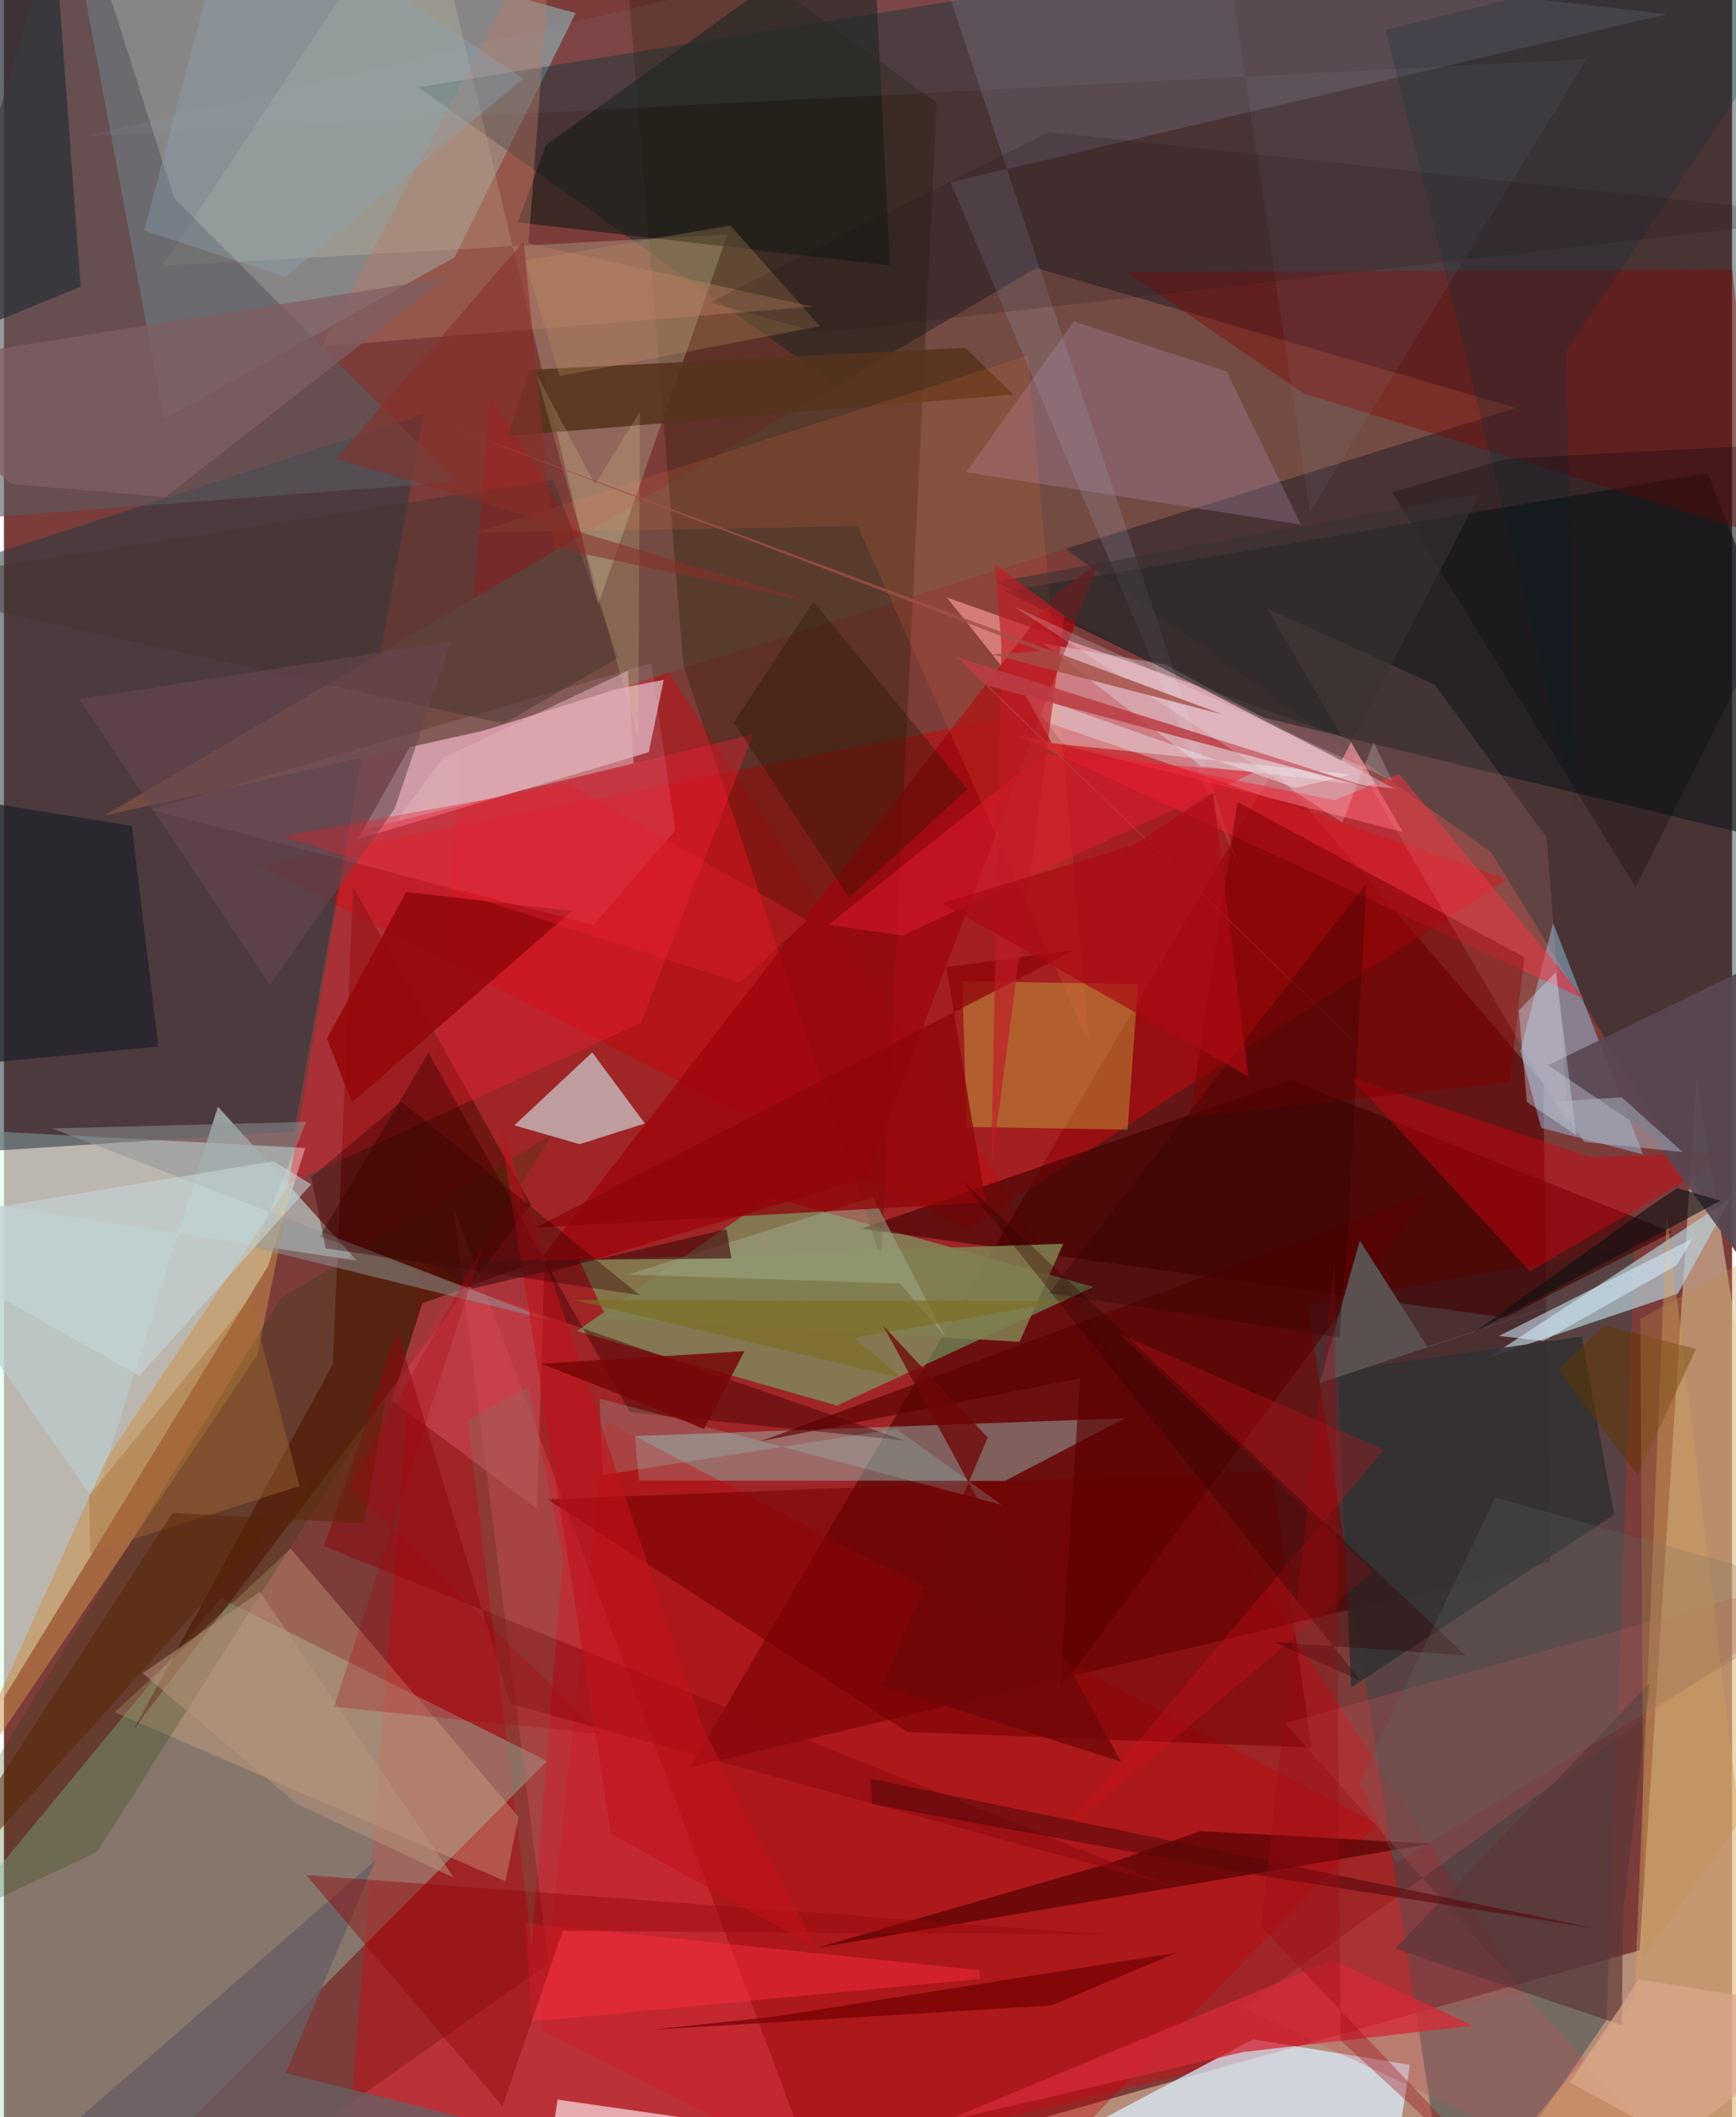 <svg xmlns="http://www.w3.org/2000/svg" width="228" height="278" viewBox="0 0 836 1024"><path fill="#7b3c3a" d="M0 0h836v1024H0z"/><path fill="#defcef" fill-opacity=".643" d="M127.847 612.19l17.904-56.935-162.825-8.67L-62 922.394z"/><path fill="#b5171b" fill-opacity=".612" d="M235.032 191.876l500.849 771.72L228.06 1086h-65.405z"/><path fill="#f8e9c1" fill-opacity=".467" d="M818.84 520.331L791.3 943.288l-318.888 89.468L898 1027.907z"/><path fill="#9ef8ff" fill-opacity=".388" d="M218.006 124.455L276.571 6.318 28.045-62l49.394 264.84z"/><path fill="#03292d" fill-opacity=".412" d="M719.502 412.284l136.217 222.45L846.959-62 200.435 42.181z"/><path fill="#5e0a0b" fill-opacity=".773" d="M614.436 372.136L332.017 854.754l416.038-99.343-3.463-231.287z"/><path fill="#9bd6c2" fill-opacity=".373" d="M-62 975.569L30.374 1086l232.382-234.268-157.948-78.74z"/><path fill="#fea3af" fill-opacity=".631" d="M513.287 360.598l-57.064-71.563 194.74 68.613 25.826 44.814z"/><path fill="#d4a5ad" fill-opacity=".847" d="M319.206 328.786l-7.267 35.03-140.793 42.1 30.448-53.928z"/><path fill="#c30a0d" fill-opacity=".561" d="M492.777 345.359l234.765 79.964L465.925 594.48 123.103 418.525z"/><path fill="#6dc77b" fill-opacity=".51" d="M527.078 622.425l-124.18 57.412-125.735-36.045 93.427-64.853z"/><path fill="#293842" fill-opacity=".557" d="M140.44 547.186L-62 560.243v-273.84l265.01-85.962z"/><path fill="#734c43" fill-opacity=".992" d="M499.36 129.651l232.248 67.669-499.247 155.958-184.06 41.292z"/><path fill="#354a4d" fill-opacity=".498" d="M788.796 603.311l-13.54 373.695L700.438 1086l-69.743-455.176z"/><path fill="#dcefff" fill-opacity=".729" d="M604.238 986.332l-89.367 47.34L666.748 1086l13.376-87.308z"/><path fill="#99bdb6" fill-opacity=".459" d="M484.37 716.205l57.865-30.26-237.01 8.623 1.973 21.53z"/><path fill="#151a1d" fill-opacity=".659" d="M609.529 347.072l-125.482-61.147 340.145-57.085L898 416.653z"/><path fill="#b8d0da" fill-opacity=".686" d="M898 466.712v71.92L718.387 656.486l91.374-30.771z"/><path fill="#201800" fill-opacity=".302" d="M451.196 49.621l-26.792 559.516-95.73-287.418L297.457-62z"/><path fill="#621208" fill-opacity=".749" d="M159.103 659.95L62.906 836.143 255.01 582.698l-86.12-153.753z"/><path fill="#c40004" fill-opacity=".361" d="M664.15 882.12L291.193 687.357 259.471 981.86 467.074 1086z"/><path fill="#d4ebeb" fill-opacity=".6" d="M310.054 543.398l-25.465-34.413-37.708 35.317 31.573 9.104z"/><path fill="#bfbfa1" fill-opacity=".325" d="M76.602 128.508L202.969-62l84.389 354.673 62.64-179.305z"/><path fill="#98c6ea" fill-opacity=".475" d="M749.435 446.408l43.478 111.926-49.258-12.796-10.071-37.22z"/><path fill="#595960" fill-opacity=".608" d="M-61.844 254.411l280.924-21.375L82.327 95.855 32.227-62z"/><path fill="#ff5567" fill-opacity=".278" d="M217.175 583.03l172.328 460.354L69.79 1086l193.744-136.265z"/><path fill="#f02034" fill-opacity=".388" d="M167.084 402.932l195.313-47.82-54.354 139.676-170.41 77.987z"/><path fill="#cfdc50" fill-opacity=".333" d="M548.624 475.984l-5.044 70.378-77.802-1.307-2.207-70.531z"/><path fill="#400000" fill-opacity=".627" d="M806.918 595.977l-80.553 41.312-311.648-43.018 207.85-71.953z"/><path fill="#9d050c" fill-opacity=".757" d="M509.804 286.23l19.38-13.448-112.238 297.051L251.69 619.37z"/><path fill="#bed5ff" fill-opacity=".137" d="M804.612 6.876l-346.7 81.252L597.748 420.37 446.568-34.473z"/><path fill="#830703" fill-opacity=".408" d="M836.177 130.407l-293.144 1.119 85.597 58.689 221.013 68.48z"/><path fill="#d6ab85" fill-opacity=".365" d="M242.628 909.902L53.557 828.134l85.153-79.119 110.225 129.738z"/><path fill="#bacdce" fill-opacity=".686" d="M103.5 535.24l67.22 74.538L-62 573.983 43.719 725.948z"/><path fill="#ed2134" fill-opacity=".514" d="M490.173 355.678l153.43 31.427 31.273-12.903 89.957 109.152z"/><path fill="#d30310" fill-opacity=".439" d="M836.298 557.641l-68.926 1.987-115.892-38.577 86.78 93.894z"/><path fill="#760000" fill-opacity=".573" d="M613.66 711.535l-350.672 13.69 174.096 112.46 195.44 7.518z"/><path fill="#ce9147" fill-opacity=".506" d="M139.985 569.814l-17.471 85.907-152.24 224.577 79.409-174.85z"/><path fill="#4f0001" fill-opacity=".663" d="M690.405 891.732l-297.215 50.39 142.144-41.075 43.437-15.403z"/><path fill="#56331c" fill-opacity=".871" d="M488.367 190.869l-23.33-22.63-210.965 10.622-10.153 31.95z"/><path fill="#151b16" fill-opacity=".608" d="M248.544 107.54l13.57-37.285L420.048-43.422l8.573 171.869z"/><path fill="#b190b2" fill-opacity=".294" d="M627.432 253.71L465.51 228.414l52.058-72.984 73.937 24.246z"/><path fill="#f7dce0" fill-opacity=".71" d="M267.837 1015.506l-6.096 41.043L214.92 1086l228.152-45.363z"/><path fill="#97090b" fill-opacity=".922" d="M274.762 440.6l-80.173-9.17-38.343 70.938 12.114 30.899z"/><path fill="#c45457" fill-opacity=".282" d="M898 756.068l-278.299 77.327L844.37 1086 599.126 971.078z"/><path fill="#eaf1fa" fill-opacity=".333" d="M561.942 321.428l110.633 59.986-93.237-10.775-76.73-59.496z"/><path fill="#283036" fill-opacity=".714" d="M-49.442 174.011l86.528-35.348L22.332-62-62 151.06z"/><path fill="#1e4000" fill-opacity=".227" d="M-62 946.009L133.9 627.97l131.598-79.416L45.035 895.745z"/><path fill="#333132" fill-opacity=".89" d="M763.292 646.437l15.66 86.228-127.253 83.494-6.415-153.02z"/><path fill="#b87864" fill-opacity=".424" d="M253.777 117.73l12.177-161.662-112.153 211.46 237.409-19.222z"/><path fill="#1f202a" fill-opacity=".722" d="M-62 519.214l136.678-13.046L61.866 399.43-62 379.631z"/><path fill="#410000" fill-opacity=".447" d="M205.345 509.18l97.5 173.882 132.67 13.608-282.737-98.54z"/><path fill="#d34c59" fill-opacity=".565" d="M202.278 630.476l59.253-21.61-3.647 120.884-70.259-52.502z"/><path fill="#7e0000" fill-opacity=".541" d="M596.763 387.884l138.778 75.153-7.157 60.232-154.727 17.236z"/><path fill="#695e62" fill-opacity=".804" d="M136.289 1002.625L468.344 1086l-451.048-44.88 162.495-141.479z"/><path fill="#d7a464" fill-opacity=".42" d="M788.744 967.136l-94.471 112.56 169.629 2.12-59.499-494.366z"/><path fill="#594753" fill-opacity=".914" d="M883.636 668.08L898 441.83 746.977 515.2l49.16 33.174z"/><path fill="#ffcbef" fill-opacity=".122" d="M285.24 447.412l39.474-45.735-11.524-80.869-242.211 70.81z"/><path fill="#ffb0a9" fill-opacity=".133" d="M746.341 405.097l10.754 140.363-145.793-251.008 80.792 36.64z"/><path fill="#81804f" fill-opacity=".871" d="M512.45 601.562l-21.13 47.415-199.693-11.215-13.311-28.299z"/><path fill="#ff753a" fill-opacity=".145" d="M413.024 254.47l111.954 250.045-29.604-332.566L228.13 257.63z"/><path fill="#8d090e" fill-opacity=".533" d="M154.86 747.897l410.156 164.349-319.93-88.046-54.84-180.623z"/><path fill="#d32936" fill-opacity=".765" d="M642.81 947.992l67.84 31.752-111.063 12.732-145.163 33.718z"/><path fill="#44342f" fill-opacity=".455" d="M297.307 318.135l-31.355-85.988L-62 282.923l303.69 67.043z"/><path fill="#9faa8c" fill-opacity=".51" d="M455.398 646.586l-21.832-25.77-131.806-4.323 118.582-37.521z"/><path fill="#99fdf2" fill-opacity=".184" d="M431.704 691.124l50.972 36.717-194.493-51.388 1.527 36.932z"/><path fill="#281700" fill-opacity=".345" d="M391.645 290.997l74.493 90.781-57.32 52.352-55.8-84.779z"/><path fill="#ff2d40" fill-opacity=".459" d="M472.338 957.166l-.617-4.302-219.27-22.75 2.969 47.54z"/><path fill="#920509" fill-opacity=".435" d="M270.364 933.85l-29.168 84.882-94.911-111.827 386.363 28.724z"/><path fill="#002e3c" fill-opacity=".227" d="M668.529 14.422L898-41.958l-142.15 211.42 4.41 219.543z"/><path fill="#98cee4" fill-opacity=".067" d="M765.65 28.575L631.794 247.57l-46-309.57L40.63 65.739z"/><path fill="#590001" fill-opacity=".639" d="M520.567 666.684l-154.57 30.395 323.655-120.103L510.896 816.75z"/><path fill="#90060a" fill-opacity=".773" d="M474.974 581.59l-217.652 12.17 260.79-134.384-62.237 8.37z"/><path fill="#de101b" fill-opacity=".267" d="M667.67 701.227l-128.549-56.344 123.032 115.123-153.642 129.642z"/><path fill="#8f9597" fill-opacity=".506" d="M146.226 542.604L121.33 603.37l144.26 35.488L23.392 545.8z"/><path fill="#e71b31" fill-opacity=".467" d="M605.31 373.355l-170.731 79.16-35.753-5.23 103.31-82.252z"/><path fill="#805e62" fill-opacity=".753" d="M3.572 234.15l74.629 6.262 135.484-105.93L-62 178.167z"/><path fill="#5a504f" d="M807.115 612.316l-170.587 56.66 19.384-68.934 32.714 51.291z"/><path fill="#d5edfe" fill-opacity=".549" d="M816.808 599.11l-93.546 47.029 21.537 2.437 64.438-36.621z"/><path fill="#c6995e" fill-opacity=".271" d="M268.905 181.94l-17.01-55.933 99.53-16.921 43.35 48.69z"/><path fill="#c5d5d9" fill-opacity=".58" d="M65.611 665.379L-62 593.687l192.449-32.03 18.157 11.145z"/><path fill="#740004" fill-opacity=".729" d="M506.843 969.954l60.263-25.437-194.675 30.884-59.854 6.378z"/><path fill="#f1f9ff" fill-opacity=".373" d="M624.644 381.062l27.327-6.437-145.015-15.14-13.523-24.543z"/><path fill="#00050a" fill-opacity=".267" d="M897.597 212.795L789.313 429.03l-117.91-190.938 55.545-16.169z"/><path fill="#5c3536" fill-opacity=".659" d="M796.188 814.002L783.29 925.224l-.695 54.215-109.577-36.953z"/><path fill="#4d9777" fill-opacity=".18" d="M270.35 753.413l-16.606-82.568-29.435 16.09 30.938 253.283z"/><path fill="#d5ecfe" fill-opacity=".353" d="M736.734 533.004l-3.91-44.3 17.983-18.587 9.823 78.937z"/><path fill="#66464f" fill-opacity=".588" d="M216.291 310.308l-27.26 80.816-60.427 85.192-92.17-138.209z"/><path fill="#0d1013" fill-opacity=".604" d="M792.78 585.92l-81.733 58.664 119.359-63.832-20.968-6.122z"/><path fill="#c2121a" fill-opacity=".584" d="M293.76 887.012l99.062 54.953-54.728-106.468-98.46-292.182z"/><path fill="#ebda9c" fill-opacity=".188" d="M257.465 180.744l28.517 53.52 21.65-35.22-.714 158.053z"/><path fill="#320002" fill-opacity=".345" d="M614.488 794.206l41.733 18.586-193.484-242.621L707.08 800.656z"/><path fill="#340000" fill-opacity=".376" d="M155.608 603.782l152 22.63-115.378-93.61-43.595 36.548z"/><path fill="#3a3233" fill-opacity=".584" d="M647.027 367.95l66.935-129.108 3.423-.496-237.197 43.134z"/><path fill="#892f28" fill-opacity=".565" d="M251.4 116.737l14.648 148.131 125.17 26.403-230.387-69.47z"/><path fill="#626e65" fill-opacity=".243" d="M673.53 900.97l-17.861-38.878 65.764-137.784 167.463 47.113z"/><path fill="#c01b25" fill-opacity=".647" d="M477.598 564.926l4.94-253.276-3.127-38.658 33.664 24.93z"/><path fill="#560809" fill-opacity=".592" d="M419.123 860.344l351.557 72.514-160.525-25.373-190.114-34.911z"/><path fill="#bb3d45" fill-opacity=".867" d="M460.954 317.779l204.26 197.658-189.081-183.75 188.942 50.598z"/><path fill="#e2b1b8" fill-opacity=".545" d="M189.878 396.957l22.619-30.457 89.323-42.06 2.808 44.794z"/><path fill="#8ca5b1" fill-opacity=".361" d="M111.861-55.93L67.9 111.512l68.167 22.364 115.156-95.832z"/><path fill="#9b0913" fill-opacity=".349" d="M646.564 986.773l-2.833-376.941-35.504 322.107L754.317 1086z"/><path fill="#b9947d" fill-opacity=".506" d="M217.673 908.213l-76.088-35.827-74.468-63.092 56.691-39.425z"/><path fill="#fdf0fa" fill-opacity=".212" d="M647.492 397.898L488.76 293.375l182.869 84.207-9.011-18.54z"/><path fill="#760607" fill-opacity=".839" d="M314.833 681.09l-54.868-21.531 98.278-6.055-19.628 37.702z"/><path fill="#7f6d21" fill-opacity=".635" d="M275.397 628.697l159.069 37.899-23.068-19.527 102.714-17.892z"/><path fill="#6f0707" fill-opacity=".769" d="M425.295 641.156L540.33 852.014l-115.45-36.621 51.046-120.12z"/><path fill="#290000" fill-opacity=".29" d="M649.67 603.386l-3.645 43.509-140.449-21.406 153.536-198.173z"/><path fill="#a56c33" fill-opacity=".4" d="M119.09 627.836l23.927 90.967L41.67 751.087l-.424-27.854z"/><path fill="#470d0f" fill-opacity=".639" d="M204.811 610.03l21.869 13.205 122.851-28.743 2.405 14.17z"/><path fill="#181017" fill-opacity=".169" d="M505.34 63.842l382.524 41.102-493.09 56.113-53.144-14.866z"/><path fill="#e4212e" fill-opacity=".361" d="M388.658 445.216l-32.765 30.066-221.168-70.837 138.827-25.185z"/><path fill="#603600" fill-opacity=".51" d="M818.594 652.426l-28.355 60.98-38.25-51.034 22.337-21.33z"/><path fill="#b0b7c7" fill-opacity=".49" d="M782.728 530.765l-32.093 1.88 13.793 19.66 47.713 4.895z"/><path fill="#a34f45" fill-opacity=".804" d="M589.177 345.42l-111.32-28.98 23.797-1.517-282.31-107.291z"/><path fill="#ab0a13" fill-opacity=".702" d="M546.944 408.58l-93.09 28.227 148.148 83.79-17.145-137.193z"/><path fill="#582502" fill-opacity=".506" d="M81.612 731.787L-60.834 950.734l245.513-274.21-10.403 60.22z"/><path fill="#c18d49" fill-opacity=".298" d="M856.717 856.79l-63.37 89.75-1.677-308.602 67.064-37.331z"/><path fill="#daa88d" fill-opacity=".698" d="M790.937 957.341l-33.36 49.95 51.761 28.017 80.288-62.11z"/><path fill="#ab000b" fill-opacity=".259" d="M167.065 719.204l121.932 119.502-129.276-13.203 71.96-222.48z"/></svg>